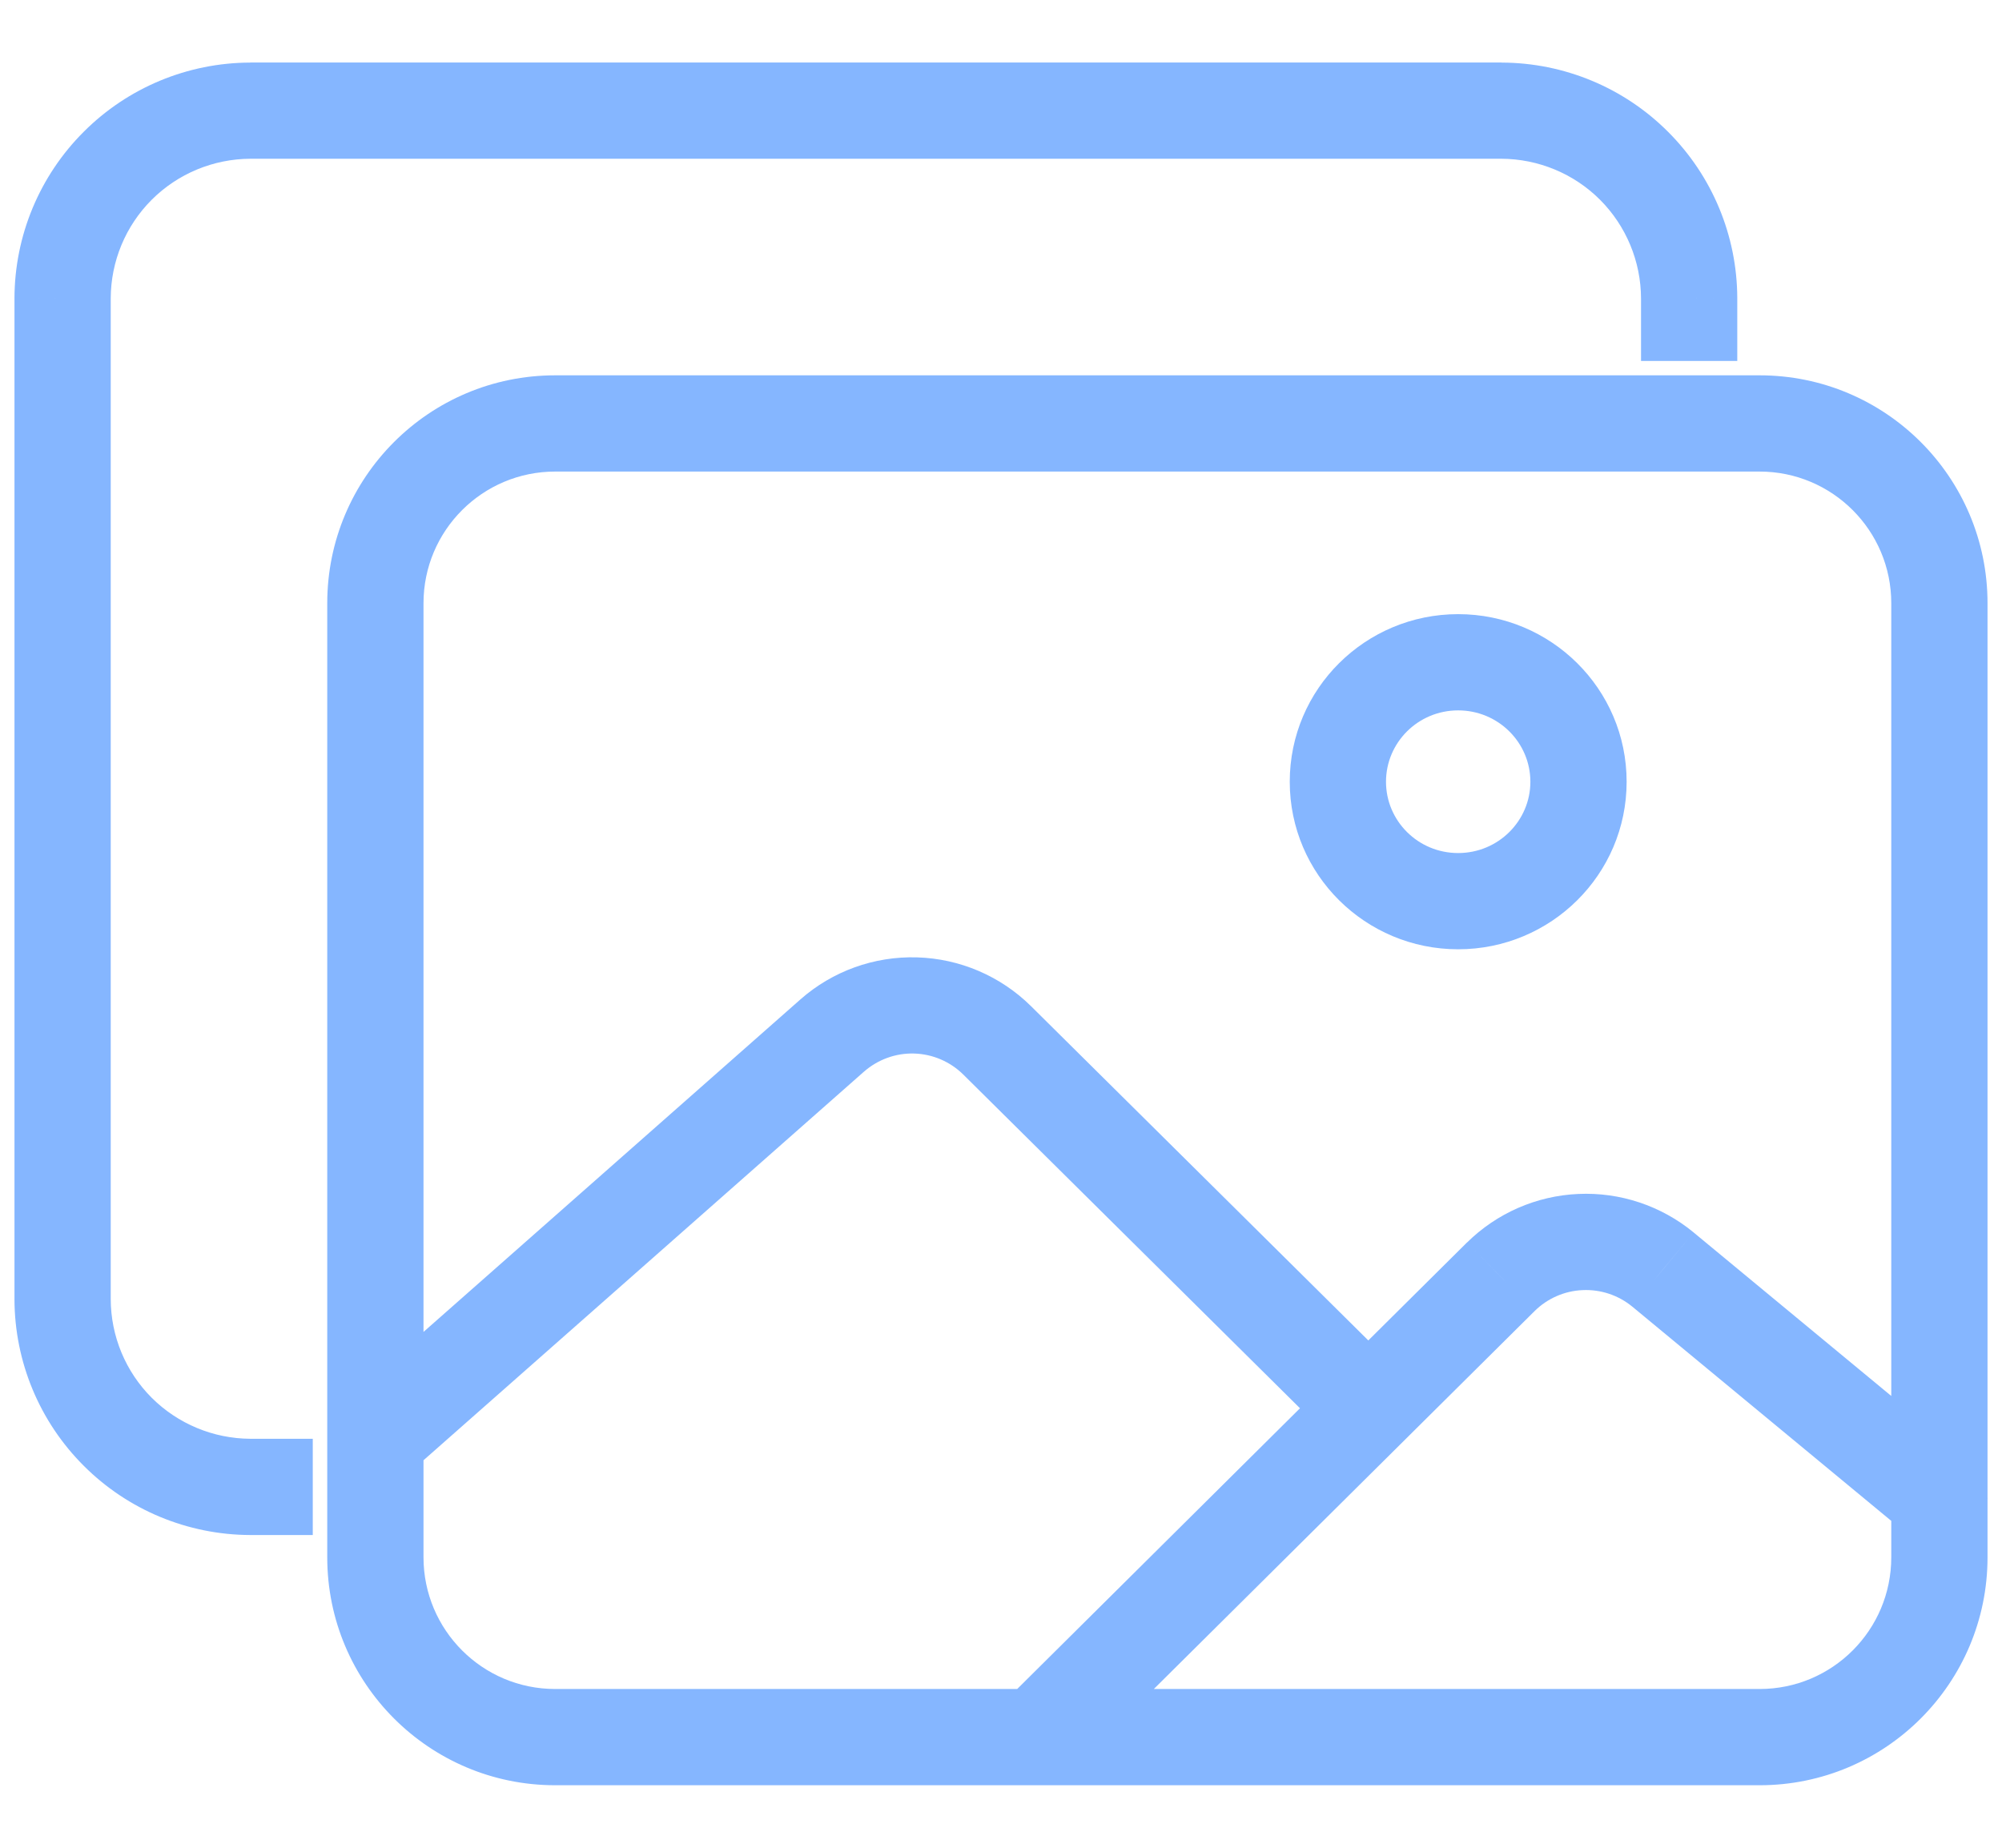 <svg width="26" height="24" viewBox="0 0 26 24" fill="none" xmlns="http://www.w3.org/2000/svg">
<path d="M21.938 3.875H22.562L22.562 3.873L21.938 3.875ZM19.5 1.438L19.502 0.812H19.5V1.438ZM3.25 1.438V0.812L3.248 0.813L3.25 1.438ZM0.812 3.875L0.188 3.873V3.875H0.812ZM0.812 16.875H0.187L0.188 16.877L0.812 16.875ZM3.25 19.312L3.248 19.938H3.25V19.312ZM16.935 18.343C17.18 18.586 17.576 18.584 17.819 18.339C18.062 18.094 18.06 17.698 17.815 17.455L16.935 18.343ZM12.949 13.512L13.389 13.068L13.389 13.068L12.949 13.512ZM10.807 13.451L10.394 12.982L10.394 12.982L10.807 13.451ZM4.462 18.216C4.203 18.445 4.178 18.84 4.406 19.098C4.635 19.357 5.03 19.382 5.288 19.154L4.462 18.216ZM13.028 22.119C12.783 22.362 12.782 22.758 13.025 23.003C13.268 23.248 13.664 23.249 13.909 23.006L13.028 22.119ZM19.491 16.584L19.052 16.139L19.05 16.14L19.491 16.584ZM21.596 16.489L21.995 16.008L21.993 16.006L21.596 16.489ZM24.789 19.942C25.055 20.162 25.449 20.125 25.669 19.859C25.889 19.593 25.852 19.199 25.586 18.979L24.789 19.942ZM22.562 4.688V3.875H21.312V4.688H22.562ZM22.562 3.873C22.56 3.062 22.237 2.285 21.663 1.712L20.78 2.595C21.119 2.935 21.311 3.396 21.312 3.877L22.562 3.873ZM21.663 1.712C21.09 1.138 20.313 0.815 19.502 0.813L19.498 2.062C19.979 2.064 20.44 2.255 20.78 2.595L21.663 1.712ZM19.5 0.812H3.25V2.062H19.5V0.812ZM3.248 0.813C2.437 0.815 1.66 1.138 1.087 1.712L1.97 2.595C2.31 2.255 2.771 2.064 3.252 2.062L3.248 0.813ZM1.087 1.712C0.513 2.285 0.19 3.062 0.188 3.873L1.438 3.877C1.439 3.396 1.63 2.935 1.97 2.595L1.087 1.712ZM0.188 3.875V16.875H1.438V3.875H0.188ZM0.188 16.877C0.19 17.688 0.513 18.465 1.087 19.038L1.97 18.155C1.63 17.815 1.439 17.354 1.438 16.873L0.188 16.877ZM1.087 19.038C1.66 19.612 2.437 19.935 3.248 19.938L3.252 18.688C2.771 18.686 2.31 18.494 1.97 18.155L1.087 19.038ZM3.25 19.938H4.062V18.688H3.25V19.938ZM7.21 6.125H22.852V4.875H7.21V6.125ZM22.852 6.125C23.797 6.125 24.562 6.891 24.562 7.835H25.812C25.812 6.2 24.487 4.875 22.852 4.875V6.125ZM24.562 7.835V20.227H25.812V7.835H24.562ZM24.562 20.227C24.562 21.172 23.797 21.938 22.852 21.938V23.188C24.487 23.188 25.812 21.862 25.812 20.227H24.562ZM22.852 21.938H7.21V23.188H22.852V21.938ZM7.21 21.938C6.266 21.938 5.5 21.172 5.5 20.227H4.25C4.25 21.862 5.575 23.188 7.21 23.188V21.938ZM5.5 20.227V7.835H4.25V20.227H5.5ZM5.5 7.835C5.5 6.891 6.266 6.125 7.21 6.125V4.875C5.575 4.875 4.25 6.2 4.25 7.835H5.5ZM19.875 10.154C19.875 10.661 19.459 11.08 18.937 11.08V12.33C20.141 12.33 21.125 11.36 21.125 10.154H19.875ZM18.937 11.08C18.415 11.08 18 10.661 18 10.154H16.75C16.75 11.36 17.733 12.33 18.937 12.33V11.08ZM18 10.154C18 9.646 18.415 9.227 18.937 9.227V7.977C17.733 7.977 16.75 8.947 16.75 10.154H18ZM18.937 9.227C19.459 9.227 19.875 9.646 19.875 10.154H21.125C21.125 8.947 20.141 7.977 18.937 7.977V9.227ZM17.815 17.455L13.389 13.068L12.509 13.956L16.935 18.343L17.815 17.455ZM13.389 13.068C12.993 12.677 12.464 12.451 11.908 12.435L11.872 13.684C12.112 13.691 12.34 13.789 12.51 13.957L13.389 13.068ZM11.908 12.435C11.352 12.419 10.811 12.614 10.394 12.982L11.22 13.92C11.4 13.762 11.633 13.677 11.872 13.684L11.908 12.435ZM10.394 12.982L4.462 18.216L5.288 19.154L11.221 13.919L10.394 12.982ZM13.909 23.006L19.931 17.028L19.05 16.14L13.028 22.119L13.909 23.006ZM19.93 17.029C20.097 16.864 20.319 16.767 20.553 16.757L20.497 15.508C19.954 15.532 19.439 15.757 19.052 16.139L19.93 17.029ZM20.553 16.757C20.788 16.746 21.018 16.823 21.199 16.972L21.993 16.006C21.573 15.661 21.04 15.483 20.497 15.508L20.553 16.757ZM21.198 16.971L24.789 19.942L25.586 18.979L21.995 16.008L21.198 16.971Z" fill="#85B6FF"/>
</svg>
